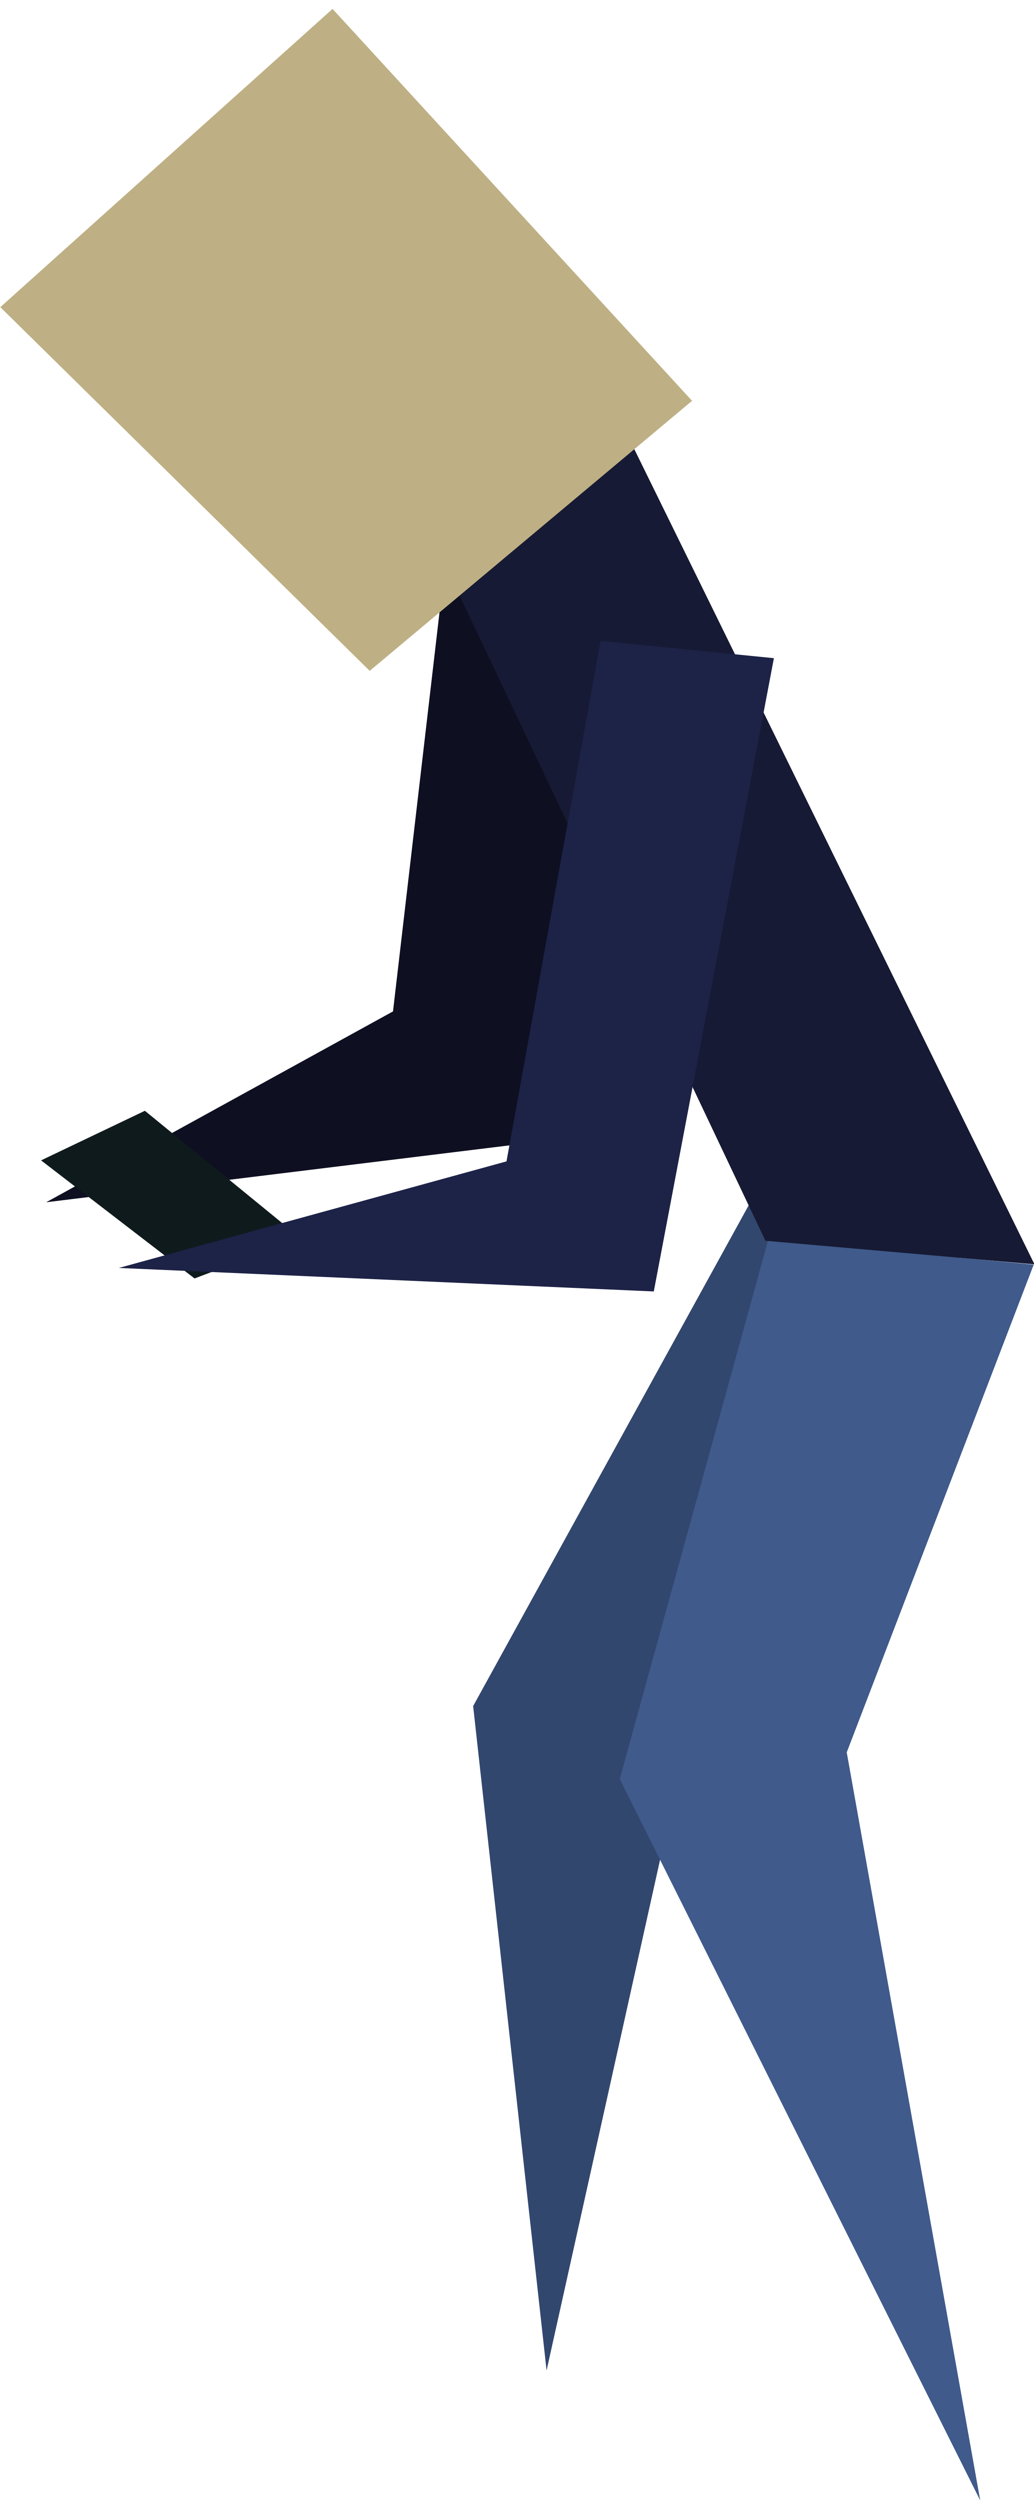 <?xml version="1.0" encoding="UTF-8" standalone="no"?>
<svg xmlns:rdf="http://www.w3.org/1999/02/22-rdf-syntax-ns#" xmlns="http://www.w3.org/2000/svg" height="94.51" width="39.11" version="1.1" xmlns:cc="http://creativecommons.org/ns#" xmlns:dc="http://purl.org/dc/elements/1.1/" viewBox="0 0 10.348 25.006">
<g transform="translate(45.24 -68.29)">
<g transform="translate(-86.34 -191.7)" fill-rule="evenodd">
<path fill="#32476e" d="m46.57 283.7-0.735-6.646 2.94-5.34 2.272 0.301-2.94 4.772z"/>
<path d="m50.91 285-3.608-7.216 1.487-5.396 2.656 0.251-1.871 4.878z" fill="#3f5a8b"/>
<path d="m45.64 264.9-0.607 5.206-3.471 1.909 4.945-0.607 0.868-6.334z" fill="#0e0f21"/>
<path d="m48.76 272.4-3.839-8.095 2.061-0.771 4.471 9.102z" fill="#171a34"/>
<path d="m42.55 271.1-1.039 0.496 1.536 1.181 1.063-0.402z" fill="#0f1a1d"/>
<path d="m47.11 266.4-0.941 5.206-3.88 1.066 5.354 0.235 1.202-6.334z" fill="#1d2247"/>
<path d="m44.8 266.7 3.226-2.701-3.598-3.92-3.325 2.983z" fill="#beb084"/>
</g>
</g>
</svg>
